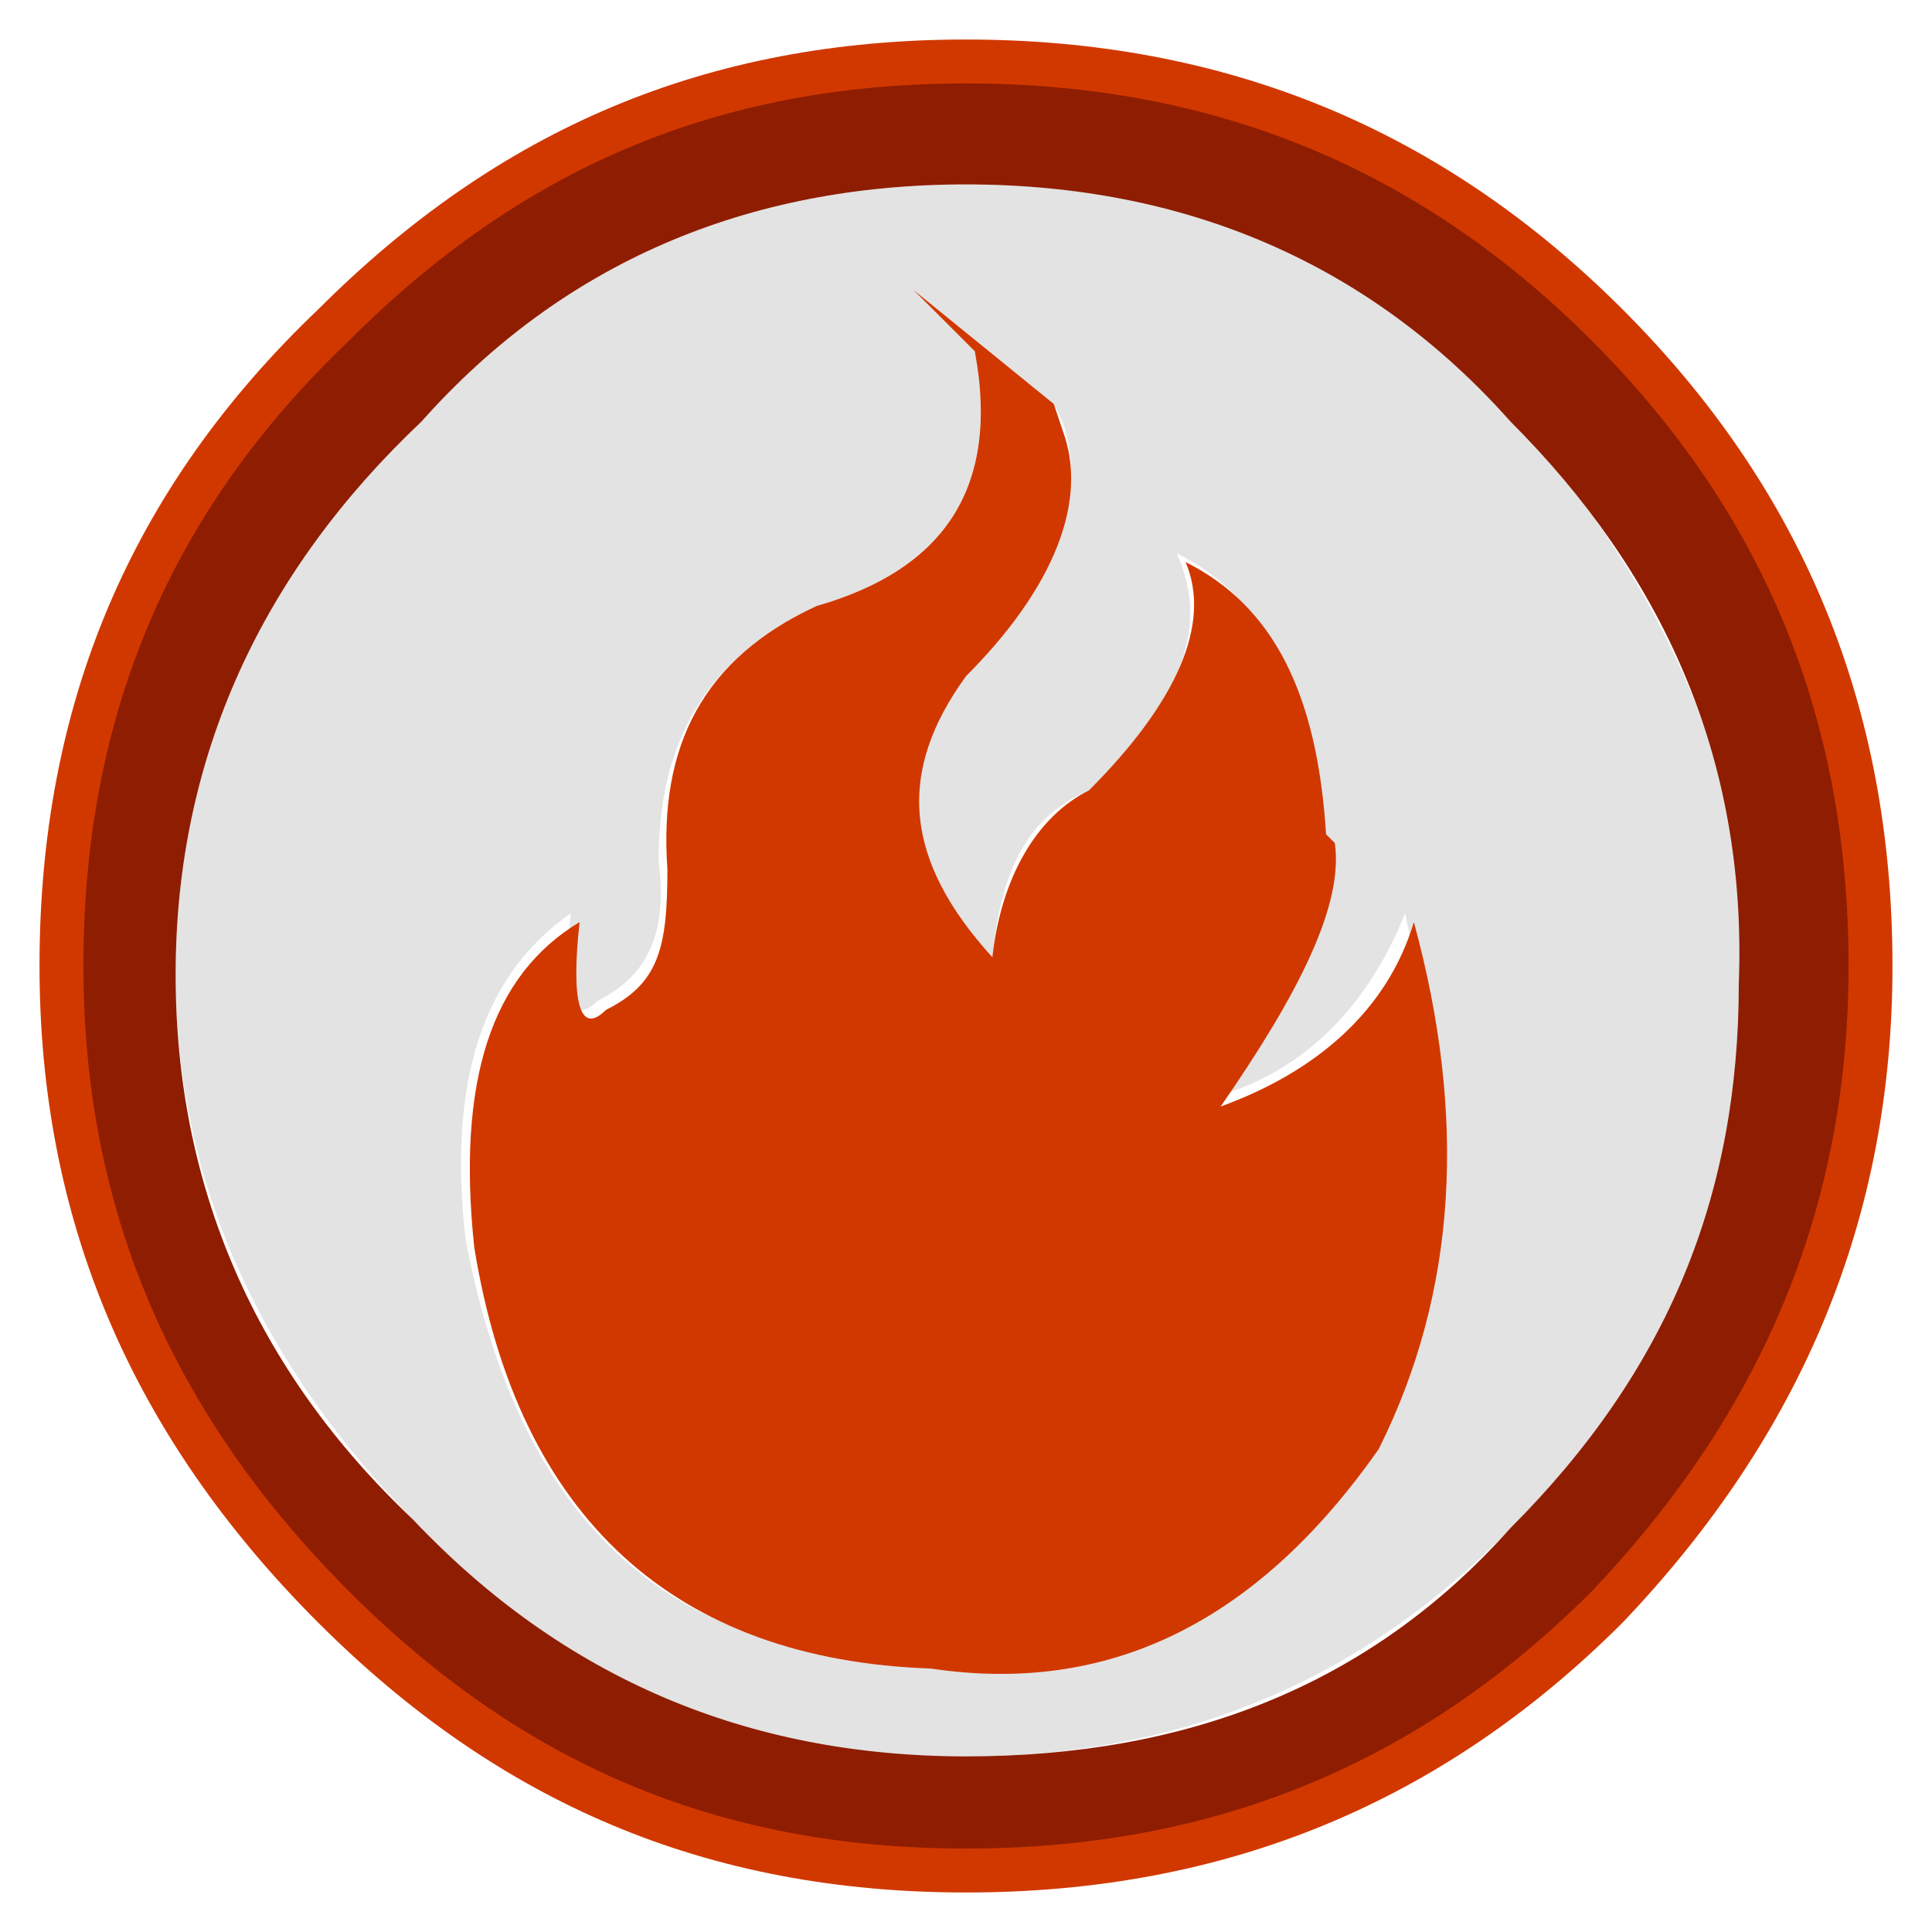 <?xml version="1.0" encoding="utf-8"?>
<!-- Generator: Adobe Illustrator 22.0.1, SVG Export Plug-In . SVG Version: 6.00 Build 0)  -->
<svg version="1.1" id="Layer_1" xmlns:author="http://www.sothink.com"
	 xmlns="http://www.w3.org/2000/svg" xmlns:xlink="http://www.w3.org/1999/xlink" x="0px" y="0px" viewBox="0 0 22 22"
	 style="enable-background:new 0 0 22 22;" xml:space="preserve">
<style type="text/css">
	.st0{fill:#E3E3E3;}
	.st1{fill:#D13800;}
	.st2{fill:#8F1D01;}
	.st3{fill:none;stroke:#D13800;stroke-width:0.5;stroke-linecap:round;stroke-linejoin:round;stroke-miterlimit:3;}
</style>
<g>
	<path class="st0" d="M19.9,11.1c0,2.4-0.8,4.5-2.6,6.2C15.6,19.1,13.5,20,11,20s-4.6-0.8-6.2-2.6C3,15.6,2,13.5,2,11.1
		C2,8.6,3,6.5,4.8,4.8C6.4,3,8.5,2.1,11,2.1s4.6,0.8,6.2,2.6S19.9,8.6,19.9,11.1 M12.1,4.8L12,4.6l-1.6-1.3L11.1,4
		c0.3,1.6-0.4,2.5-1.8,2.9C8,7.5,7.5,8.5,7.5,9.8c0.1,0.8-0.1,1.3-0.7,1.6c-0.3,0.3-0.4-0.1-0.3-1c-1,0.7-1.4,1.9-1.2,3.7
		c0.6,3.2,2.3,4.8,5.2,4.8c2.1,0.3,3.7-0.6,5.1-2.5c0.8-1.8,0.9-3.7,0.4-6c-0.4,1-1.1,1.8-2.2,2.1c0.9-1.3,1.4-2.3,1.3-3l-0.1-0.1
		c-0.1-1.6-0.6-2.6-1.6-3.1C13.8,7.2,13.4,8,12.4,9c-0.7,0.3-1,0.9-1.1,1.9c-1-1-1.1-2.1-0.4-3.1L11,7.7C12,6.7,12.4,5.7,12.1,4.8"
		/>
	<path class="st1" d="M11,7.7L11,7.7c-0.8,1.1-0.7,2.1,0.3,3.2c0.1-0.9,0.5-1.6,1.1-1.9c1-1,1.4-1.9,1.1-2.6c1,0.5,1.5,1.5,1.6,3.1
		l0.1,0.1c0.1,0.7-0.4,1.7-1.3,3c1.1-0.4,1.9-1.1,2.2-2.1c0.6,2.2,0.5,4.2-0.4,6c-1.4,2-3.1,2.8-5.1,2.5c-2.9-0.1-4.7-1.7-5.2-4.8
		c-0.2-1.9,0.2-3.1,1.2-3.7c-0.1,0.9,0,1.3,0.3,1c0.6-0.3,0.7-0.7,0.7-1.6C7.5,8.5,8,7.5,9.3,6.9c1.4-0.4,2.1-1.3,1.8-2.9l-0.7-0.7
		L12,4.6l0.1,0.3C12.4,5.7,12,6.7,11,7.7"/>
	<path class="st2" d="M21.3,11c0,2.8-1,5.2-3,7.3c-2,2-4.4,3-7.3,3s-5.2-1-7.2-3c-2.1-2.1-3.1-4.5-3.1-7.3c0-2.9,1-5.3,3.1-7.3
		c2-2,4.3-3,7.2-3s5.3,1,7.3,3S21.3,8.1,21.3,11 M17.2,4.8C15.6,3,13.5,2.1,11,2.1S6.4,3,4.8,4.8C3,6.5,2,8.6,2,11.1
		c0,2.4,0.9,4.5,2.7,6.2C6.4,19.1,8.5,20,11,20s4.6-0.8,6.2-2.6c1.8-1.8,2.6-3.8,2.6-6.2C19.9,8.6,18.9,6.5,17.2,4.8"/>
	<path class="st3" d="M21.3,11c0,2.8-1,5.2-3,7.3c-2,2-4.4,3-7.3,3s-5.2-1-7.2-3c-2.1-2.1-3.1-4.5-3.1-7.3c0-2.9,1-5.3,3.1-7.3
		c2-2,4.3-3,7.2-3s5.3,1,7.3,3S21.3,8.1,21.3,11z"/>
</g>
</svg>
